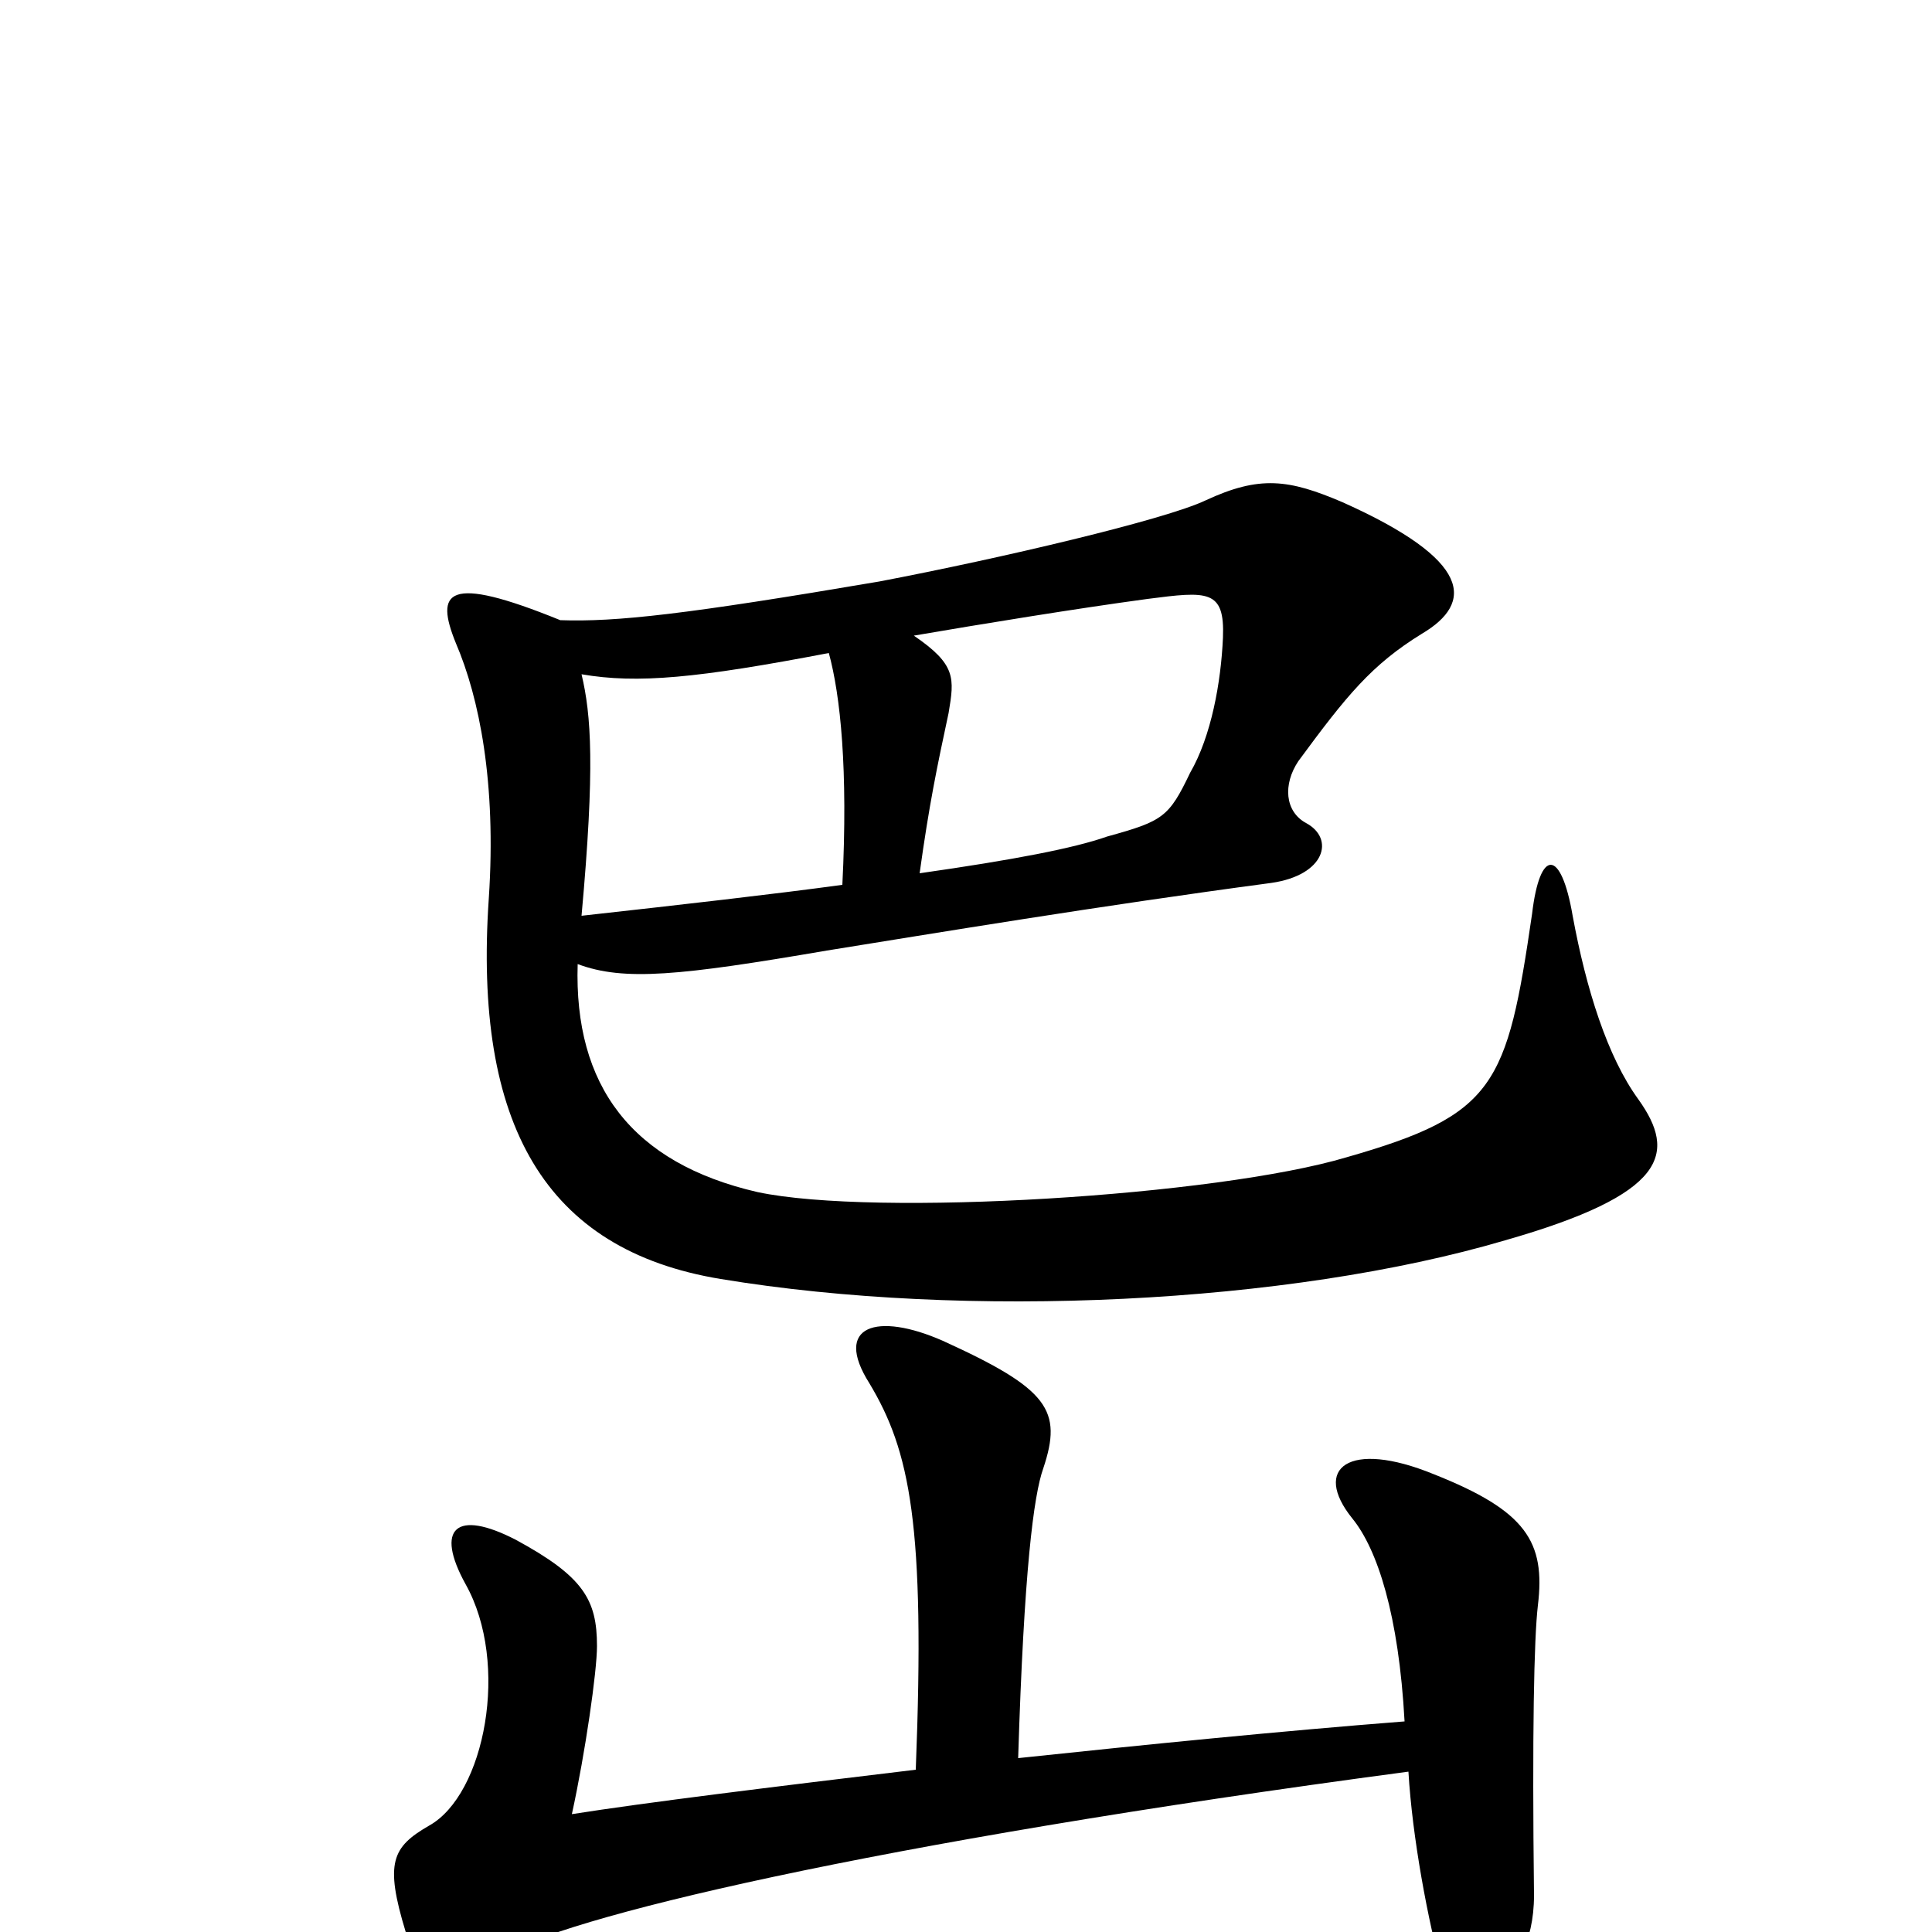 <svg xmlns="http://www.w3.org/2000/svg" viewBox="0 -1000 1000 1000">
	<path fill="#000000" d="M474 -84C399 -75 334 -67 296 -61C303 -93 309 -135 309 -148C309 -172 302 -184 267 -203C236 -219 225 -209 241 -180C264 -139 251 -71 222 -55C203 -44 199 -36 210 0C219 32 230 34 259 13C288 -7 451 -46 729 -83C731 -49 739 -6 747 23C753 44 794 31 794 -19C793 -103 794 -152 796 -169C800 -202 790 -218 742 -237C698 -255 679 -240 700 -214C713 -198 724 -164 727 -109C663 -104 593 -97 527 -90C530 -187 535 -226 540 -240C550 -270 543 -281 488 -306C454 -321 431 -314 450 -284C471 -249 479 -211 474 -84ZM476 -548C481 -584 485 -603 491 -631C494 -649 495 -656 473 -671C508 -677 557 -685 594 -690C625 -694 634 -695 633 -670C632 -647 627 -619 616 -600C605 -577 602 -575 573 -567C556 -561 525 -555 476 -548ZM301 -651C330 -646 361 -649 429 -662C435 -640 439 -602 436 -542C399 -537 355 -532 301 -526C308 -603 306 -630 301 -651ZM299 -501C323 -492 352 -495 428 -508C484 -517 568 -531 658 -543C686 -547 691 -566 676 -574C665 -580 664 -594 672 -606C697 -640 710 -656 736 -672C763 -688 762 -710 695 -740C667 -752 652 -754 624 -741C603 -731 518 -711 455 -699C355 -682 319 -678 290 -679C231 -703 225 -694 236 -667C248 -639 257 -595 253 -535C245 -418 282 -353 373 -338C500 -317 667 -325 779 -358C863 -382 868 -403 848 -431C832 -453 821 -488 814 -526C808 -561 797 -561 793 -527C780 -438 774 -423 697 -401C630 -381 453 -370 392 -383C327 -398 297 -438 299 -501Z"/>
</svg>